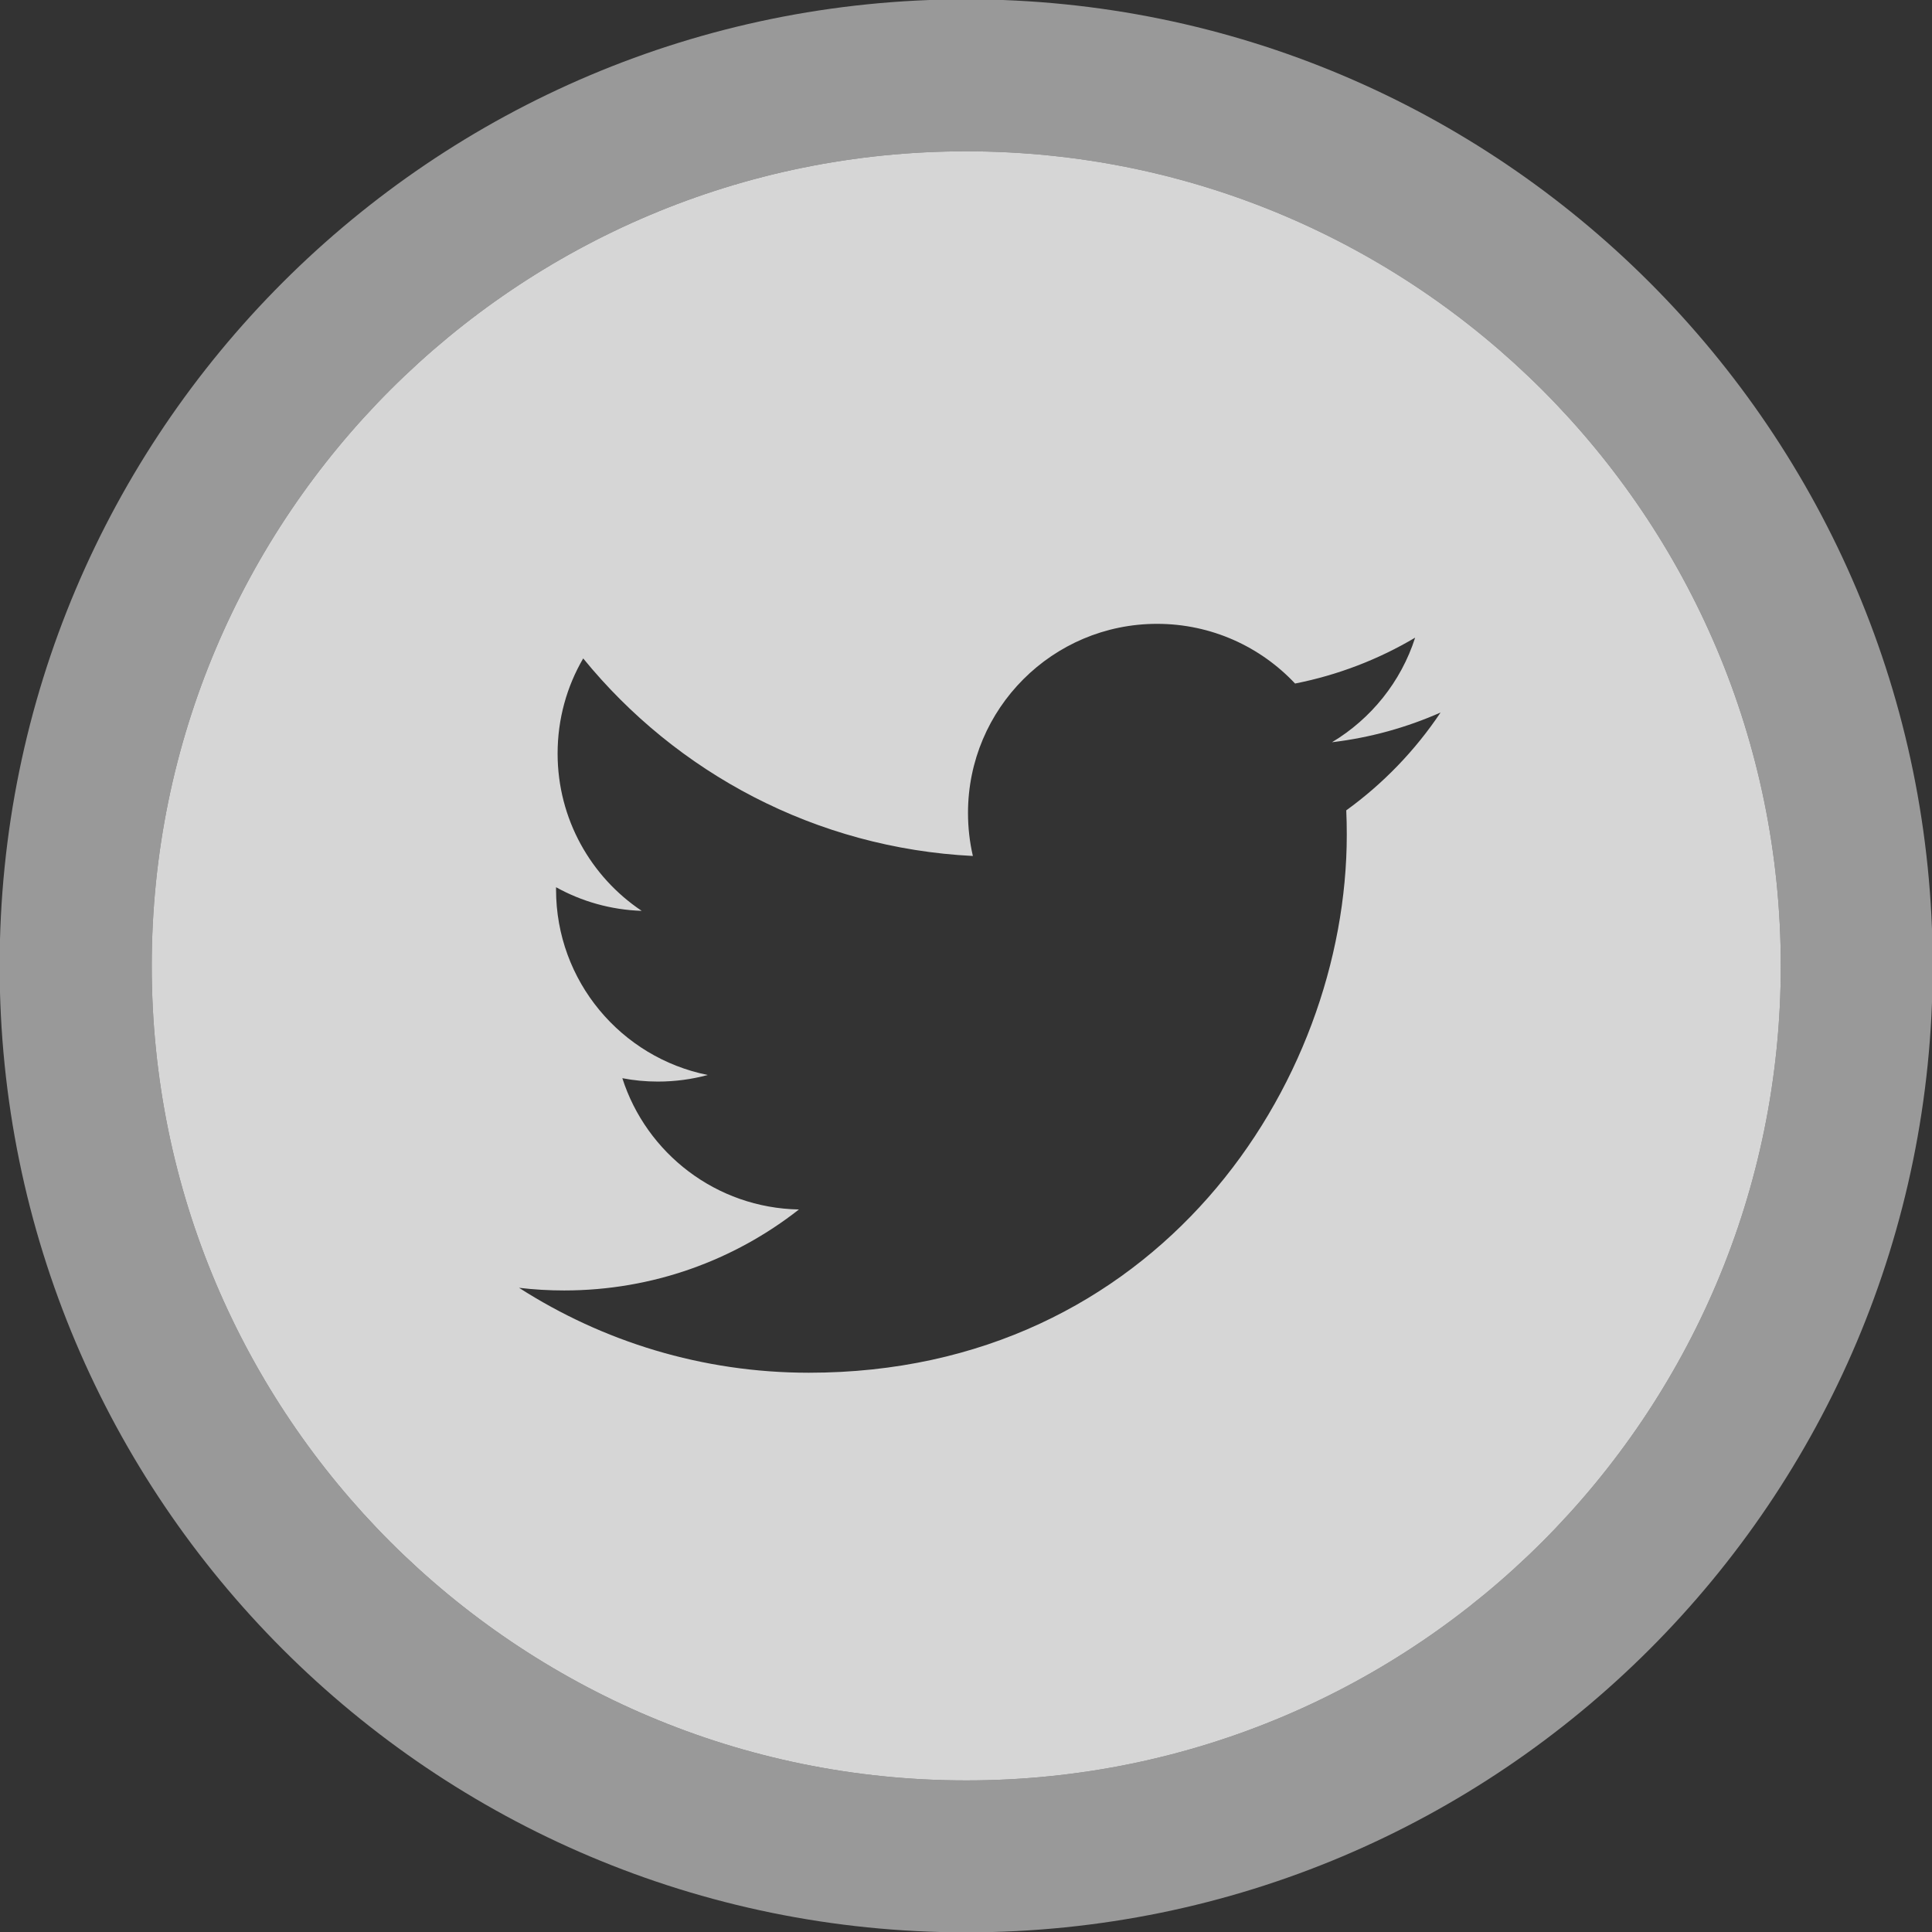 <svg xmlns="http://www.w3.org/2000/svg" xmlns:xlink="http://www.w3.org/1999/xlink" preserveAspectRatio="xMidYMid" width="37.219" height="37.22" viewBox="0 0 37.219 37.22">
  <rect x="0" y="0" width="37.219" height="37.22" fill="#333333" stroke="none"/>
  <defs>
    <style>
      .cls-1, .cls-2 {
        fill: #fff;
        fill-rule: evenodd;
      }

      .cls-1 {
        opacity: 0.5;
      }

      .cls-2 {
        opacity: 0.8;
      }
    </style>
  </defs>
  <g>
    <path d="M18.613,-0.013 C28.896,-0.013 37.232,8.323 37.232,18.607 C37.232,28.890 28.896,37.226 18.613,37.226 C8.329,37.226 -0.007,28.890 -0.007,18.607 C-0.007,8.323 8.329,-0.013 18.613,-0.013 ZM18.615,2.915 C27.281,2.915 34.306,9.941 34.306,18.607 C34.306,27.273 27.281,34.299 18.615,34.299 C9.948,34.299 2.923,27.273 2.923,18.607 C2.923,9.941 9.948,2.915 18.615,2.915 Z" class="cls-1"/>
    <path d="M18.615,34.299 C9.948,34.299 2.923,27.273 2.923,18.607 C2.923,9.941 9.948,2.915 18.615,2.915 C27.281,2.915 34.306,9.941 34.306,18.607 C34.306,27.273 27.281,34.299 18.615,34.299 ZM27.262,12.284 C26.558,12.702 25.778,13.004 24.949,13.168 C24.284,12.460 23.338,12.018 22.290,12.018 C20.279,12.018 18.648,13.649 18.648,15.660 C18.648,15.945 18.680,16.223 18.742,16.490 C15.715,16.338 13.031,14.888 11.235,12.684 C10.921,13.222 10.742,13.848 10.742,14.516 C10.742,15.779 11.385,16.894 12.362,17.547 C11.765,17.528 11.203,17.364 10.712,17.092 C10.712,17.107 10.712,17.122 10.712,17.137 C10.712,18.902 11.967,20.374 13.634,20.709 C13.328,20.792 13.006,20.836 12.674,20.836 C12.439,20.836 12.211,20.814 11.989,20.771 C12.452,22.218 13.797,23.271 15.391,23.300 C14.145,24.278 12.574,24.860 10.868,24.860 C10.574,24.860 10.284,24.843 9.999,24.809 C11.611,25.842 13.525,26.445 15.582,26.445 C22.282,26.445 25.945,20.895 25.945,16.082 C25.945,15.924 25.942,15.767 25.935,15.611 C26.646,15.097 27.264,14.456 27.752,13.726 C27.099,14.015 26.397,14.211 25.660,14.299 C26.412,13.848 26.990,13.134 27.262,12.284 Z" class="cls-2"/>
  </g>
</svg>
